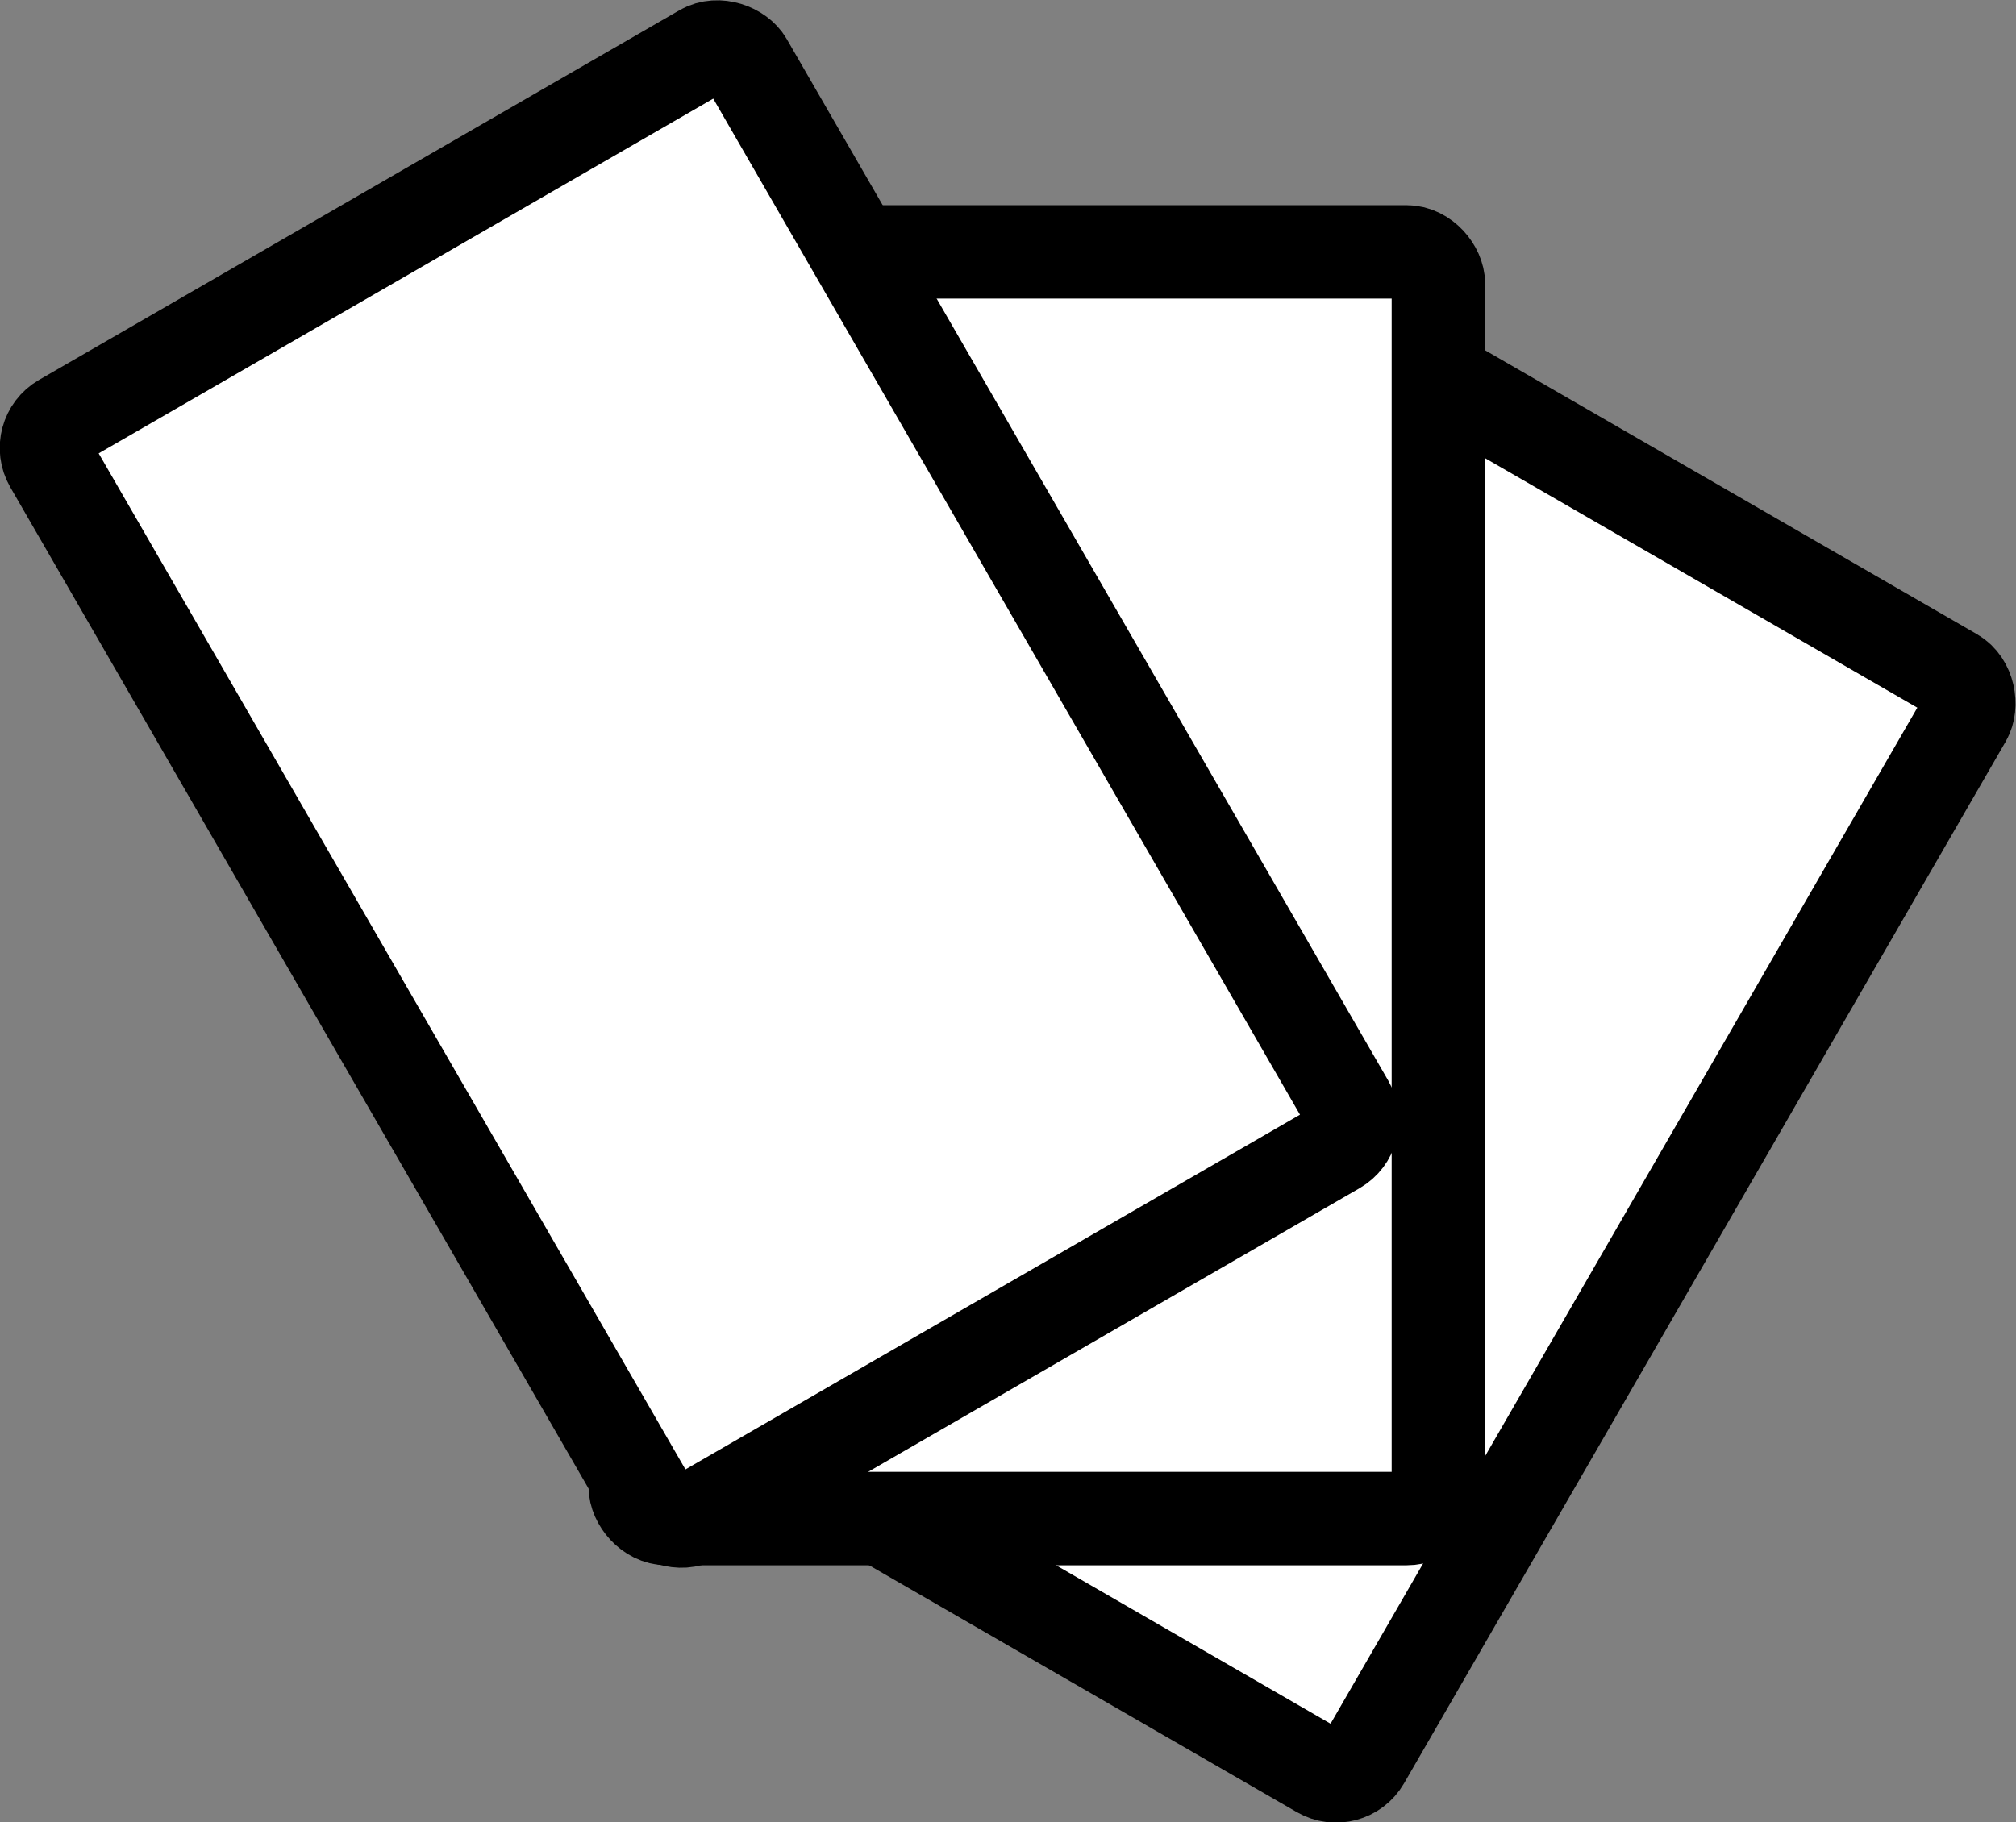 <?xml version="1.0" encoding="UTF-8" standalone="no"?>
<!-- Created with Inkscape (http://www.inkscape.org/) -->

<svg
   width="171.224mm"
   height="154.816mm"
   viewBox="0 0 171.224 154.816"
   version="1.1"
   id="svg1"
   inkscape:version="1.3.2 (091e20ef0f, 2023-11-25, custom)"
   sodipodi:docname="regular.svg"
   xmlns:inkscape="http://www.inkscape.org/namespaces/inkscape"
   xmlns:sodipodi="http://sodipodi.sourceforge.net/DTD/sodipodi-0.dtd"
   xmlns="http://www.w3.org/2000/svg"
   xmlns:svg="http://www.w3.org/2000/svg">
  <rect x="0" y="0" width="171.224" height="154.816" fill="#808080" stroke="none"/>
  <sodipodi:namedview
     id="namedview1"
     pagecolor="#ffffff"
     bordercolor="#666666"
     borderopacity="1.0"
     inkscape:showpageshadow="2"
     inkscape:pageopacity="0.0"
     inkscape:pagecheckerboard="0"
     inkscape:deskcolor="#d1d1d1"
     inkscape:document-units="mm"
     showguides="true"
     inkscape:zoom="1.0779321"
     inkscape:cx="529.71796"
     inkscape:cy="179.04653"
     inkscape:window-width="2560"
     inkscape:window-height="1403"
     inkscape:window-x="1080"
     inkscape:window-y="351"
     inkscape:window-maximized="1"
     inkscape:current-layer="layer1">
    <sodipodi:guide
       position="57.928,10.032"
       orientation="0,-1"
       id="guide1"
       inkscape:locked="false" />
    <sodipodi:guide
       position="39.519,176.205"
       orientation="0,-1"
       id="guide7"
       inkscape:locked="false" />
    <sodipodi:guide
       position="86.019,67"
       orientation="0,-1"
       id="guide8"
       inkscape:locked="false" />
  </sodipodi:namedview>
  <defs
     id="defs1">
    <inkscape:path-effect
       effect="spiro"
       id="path-effect28"
       is_visible="true"
       lpeversion="1" />
    <inkscape:path-effect
       effect="spiro"
       id="path-effect27"
       is_visible="true"
       lpeversion="1" />
    <inkscape:path-effect
       effect="spiro"
       id="path-effect26"
       is_visible="true"
       lpeversion="1" />
    <inkscape:path-effect
       effect="spiro"
       id="path-effect25"
       is_visible="true"
       lpeversion="1" />
    <inkscape:path-effect
       effect="spiro"
       id="path-effect21"
       is_visible="true"
       lpeversion="1" />
    <inkscape:path-effect
       effect="spiro"
       id="path-effect20"
       is_visible="true"
       lpeversion="1" />
    <inkscape:path-effect
       effect="spiro"
       id="path-effect2"
       is_visible="true"
       lpeversion="1" />
    <inkscape:path-effect
       effect="spiro"
       id="path-effect24"
       is_visible="true"
       lpeversion="1" />
    <inkscape:path-effect
       effect="spiro"
       id="path-effect23"
       is_visible="true"
       lpeversion="1" />
    <inkscape:path-effect
       effect="spiro"
       id="path-effect19"
       is_visible="true"
       lpeversion="1" />
    <inkscape:path-effect
       effect="spiro"
       id="path-effect18"
       is_visible="true"
       lpeversion="1" />
    <inkscape:path-effect
       effect="spiro"
       id="path-effect16"
       is_visible="true"
       lpeversion="1" />
    <inkscape:path-effect
       effect="spiro"
       id="path-effect15"
       is_visible="true"
       lpeversion="1" />
    <inkscape:path-effect
       effect="spiro"
       id="path-effect14"
       is_visible="true"
       lpeversion="1" />
    <inkscape:path-effect
       effect="spiro"
       id="path-effect13"
       is_visible="true"
       lpeversion="1" />
    <inkscape:path-effect
       effect="spiro"
       id="path-effect12"
       is_visible="true"
       lpeversion="1" />
    <inkscape:path-effect
       effect="spiro"
       id="path-effect11"
       is_visible="true"
       lpeversion="1" />
    <inkscape:path-effect
       effect="spiro"
       id="path-effect10"
       is_visible="true"
       lpeversion="1" />
    <inkscape:path-effect
       effect="spiro"
       id="path-effect9"
       is_visible="true"
       lpeversion="1" />
    <inkscape:path-effect
       effect="spiro"
       id="path-effect8"
       is_visible="true"
       lpeversion="1" />
    <inkscape:path-effect
       effect="spiro"
       id="path-effect7"
       is_visible="true"
       lpeversion="1" />
    <inkscape:path-effect
       effect="spiro"
       id="path-effect6"
       is_visible="true"
       lpeversion="1" />
    <inkscape:path-effect
       effect="spiro"
       id="path-effect5"
       is_visible="true"
       lpeversion="1" />
    <inkscape:path-effect
       effect="spiro"
       id="path-effect4"
       is_visible="true"
       lpeversion="1" />
    <inkscape:path-effect
       effect="spiro"
       id="path-effect3"
       is_visible="true"
       lpeversion="1" />
    <inkscape:path-effect
       effect="spiro"
       id="path-effect3-9"
       is_visible="true"
       lpeversion="1" />
    <inkscape:path-effect
       effect="spiro"
       id="path-effect3-2"
       is_visible="true"
       lpeversion="1" />
    <inkscape:path-effect
       effect="spiro"
       id="path-effect3-7"
       is_visible="true"
       lpeversion="1" />
    <inkscape:path-effect
       effect="spiro"
       id="path-effect3-3"
       is_visible="true"
       lpeversion="1" />
    <inkscape:path-effect
       effect="spiro"
       id="path-effect3-32"
       is_visible="true"
       lpeversion="1" />
    <inkscape:path-effect
       effect="spiro"
       id="path-effect3-5"
       is_visible="true"
       lpeversion="1" />
    <inkscape:path-effect
       effect="spiro"
       id="path-effect5-6"
       is_visible="true"
       lpeversion="1" />
    <inkscape:path-effect
       effect="spiro"
       id="path-effect4-5"
       is_visible="true"
       lpeversion="1" />
    <inkscape:path-effect
       effect="spiro"
       id="path-effect6-4"
       is_visible="true"
       lpeversion="1" />
    <inkscape:path-effect
       effect="spiro"
       id="path-effect7-8"
       is_visible="true"
       lpeversion="1" />
    <inkscape:path-effect
       effect="spiro"
       id="path-effect7-3"
       is_visible="true"
       lpeversion="1" />
    <inkscape:path-effect
       effect="spiro"
       id="path-effect7-3-6"
       is_visible="true"
       lpeversion="1" />
    <inkscape:path-effect
       effect="spiro"
       id="path-effect7-3-4"
       is_visible="true"
       lpeversion="1" />
    <inkscape:path-effect
       effect="spiro"
       id="path-effect7-8-2"
       is_visible="true"
       lpeversion="1" />
    <inkscape:path-effect
       effect="spiro"
       id="path-effect4-5-1"
       is_visible="true"
       lpeversion="1" />
    <inkscape:path-effect
       effect="spiro"
       id="path-effect8-9"
       is_visible="true"
       lpeversion="1" />
    <inkscape:path-effect
       effect="spiro"
       id="path-effect14-2"
       is_visible="true"
       lpeversion="1" />
    <inkscape:path-effect
       effect="spiro"
       id="path-effect14-2-0"
       is_visible="true"
       lpeversion="1" />
    <inkscape:path-effect
       effect="spiro"
       id="path-effect23-0"
       is_visible="true"
       lpeversion="1" />
  </defs>
  <g
     inkscape:label="Layer 1"
     inkscape:groupmode="layer"
     id="layer1"
     transform="translate(-14.726,-60.036)">
    <rect
       style="fill:#ffffff;fill-opacity:1;stroke:#000000;stroke-width:7.938;stroke-miterlimit:0;stroke-dasharray:none;paint-order:fill markers stroke"
       id="rect28-2"
       width="68.21"
       height="107.609"
       x="149.617"
       y="11.303"
       ry="2.7"
       transform="rotate(30)" />
    <rect
       style="fill:#ffffff;fill-opacity:1;stroke:#000000;stroke-width:7.938;stroke-miterlimit:0;stroke-dasharray:none;paint-order:fill markers stroke"
       id="rect28"
       width="68.21"
       height="107.609"
       x="68.683"
       y="81.436"
       ry="2.7" />
    <rect
       style="fill:#ffffff;fill-opacity:1;stroke:#000000;stroke-width:7.938;stroke-miterlimit:0;stroke-dasharray:none;paint-order:fill markers stroke"
       id="rect28-0"
       width="68.21"
       height="107.609"
       x="-33.234"
       y="92.932"
       ry="2.7"
       transform="rotate(-30)" />
  </g>
</svg>

